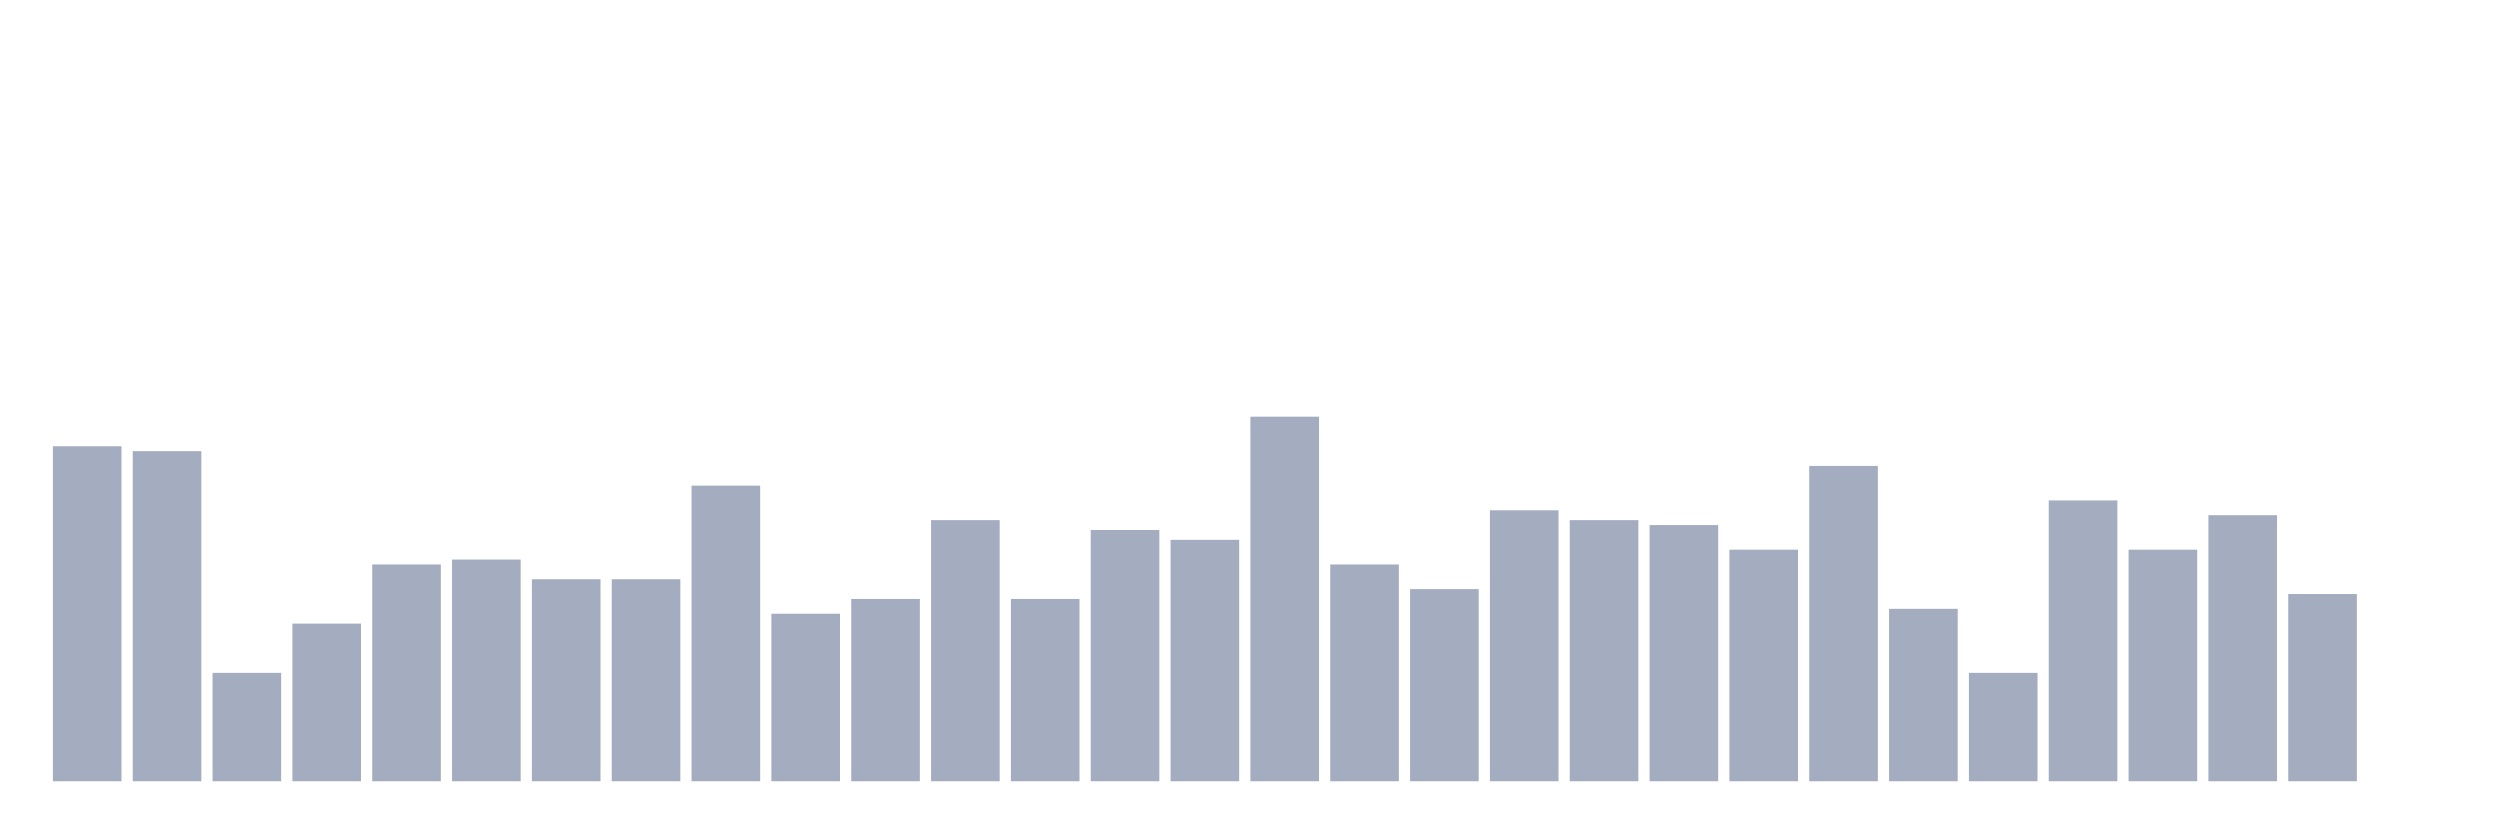 <svg xmlns="http://www.w3.org/2000/svg" viewBox="0 0 480 160"><g transform="translate(10,10)"><rect class="bar" x="0.153" width="13.175" y="75.676" height="64.324" fill="rgb(164,173,192)"></rect><rect class="bar" x="15.482" width="13.175" y="76.622" height="63.378" fill="rgb(164,173,192)"></rect><rect class="bar" x="30.81" width="13.175" y="119.189" height="20.811" fill="rgb(164,173,192)"></rect><rect class="bar" x="46.138" width="13.175" y="109.73" height="30.27" fill="rgb(164,173,192)"></rect><rect class="bar" x="61.466" width="13.175" y="98.378" height="41.622" fill="rgb(164,173,192)"></rect><rect class="bar" x="76.794" width="13.175" y="97.432" height="42.568" fill="rgb(164,173,192)"></rect><rect class="bar" x="92.123" width="13.175" y="101.216" height="38.784" fill="rgb(164,173,192)"></rect><rect class="bar" x="107.451" width="13.175" y="101.216" height="38.784" fill="rgb(164,173,192)"></rect><rect class="bar" x="122.779" width="13.175" y="83.243" height="56.757" fill="rgb(164,173,192)"></rect><rect class="bar" x="138.107" width="13.175" y="107.838" height="32.162" fill="rgb(164,173,192)"></rect><rect class="bar" x="153.436" width="13.175" y="105" height="35" fill="rgb(164,173,192)"></rect><rect class="bar" x="168.764" width="13.175" y="89.865" height="50.135" fill="rgb(164,173,192)"></rect><rect class="bar" x="184.092" width="13.175" y="105" height="35" fill="rgb(164,173,192)"></rect><rect class="bar" x="199.42" width="13.175" y="91.757" height="48.243" fill="rgb(164,173,192)"></rect><rect class="bar" x="214.748" width="13.175" y="93.649" height="46.351" fill="rgb(164,173,192)"></rect><rect class="bar" x="230.077" width="13.175" y="70" height="70" fill="rgb(164,173,192)"></rect><rect class="bar" x="245.405" width="13.175" y="98.378" height="41.622" fill="rgb(164,173,192)"></rect><rect class="bar" x="260.733" width="13.175" y="103.108" height="36.892" fill="rgb(164,173,192)"></rect><rect class="bar" x="276.061" width="13.175" y="87.973" height="52.027" fill="rgb(164,173,192)"></rect><rect class="bar" x="291.39" width="13.175" y="89.865" height="50.135" fill="rgb(164,173,192)"></rect><rect class="bar" x="306.718" width="13.175" y="90.811" height="49.189" fill="rgb(164,173,192)"></rect><rect class="bar" x="322.046" width="13.175" y="95.541" height="44.459" fill="rgb(164,173,192)"></rect><rect class="bar" x="337.374" width="13.175" y="79.459" height="60.541" fill="rgb(164,173,192)"></rect><rect class="bar" x="352.702" width="13.175" y="106.892" height="33.108" fill="rgb(164,173,192)"></rect><rect class="bar" x="368.031" width="13.175" y="119.189" height="20.811" fill="rgb(164,173,192)"></rect><rect class="bar" x="383.359" width="13.175" y="86.081" height="53.919" fill="rgb(164,173,192)"></rect><rect class="bar" x="398.687" width="13.175" y="95.541" height="44.459" fill="rgb(164,173,192)"></rect><rect class="bar" x="414.015" width="13.175" y="88.919" height="51.081" fill="rgb(164,173,192)"></rect><rect class="bar" x="429.344" width="13.175" y="104.054" height="35.946" fill="rgb(164,173,192)"></rect><rect class="bar" x="444.672" width="13.175" y="140" height="0" fill="rgb(164,173,192)"></rect></g></svg>